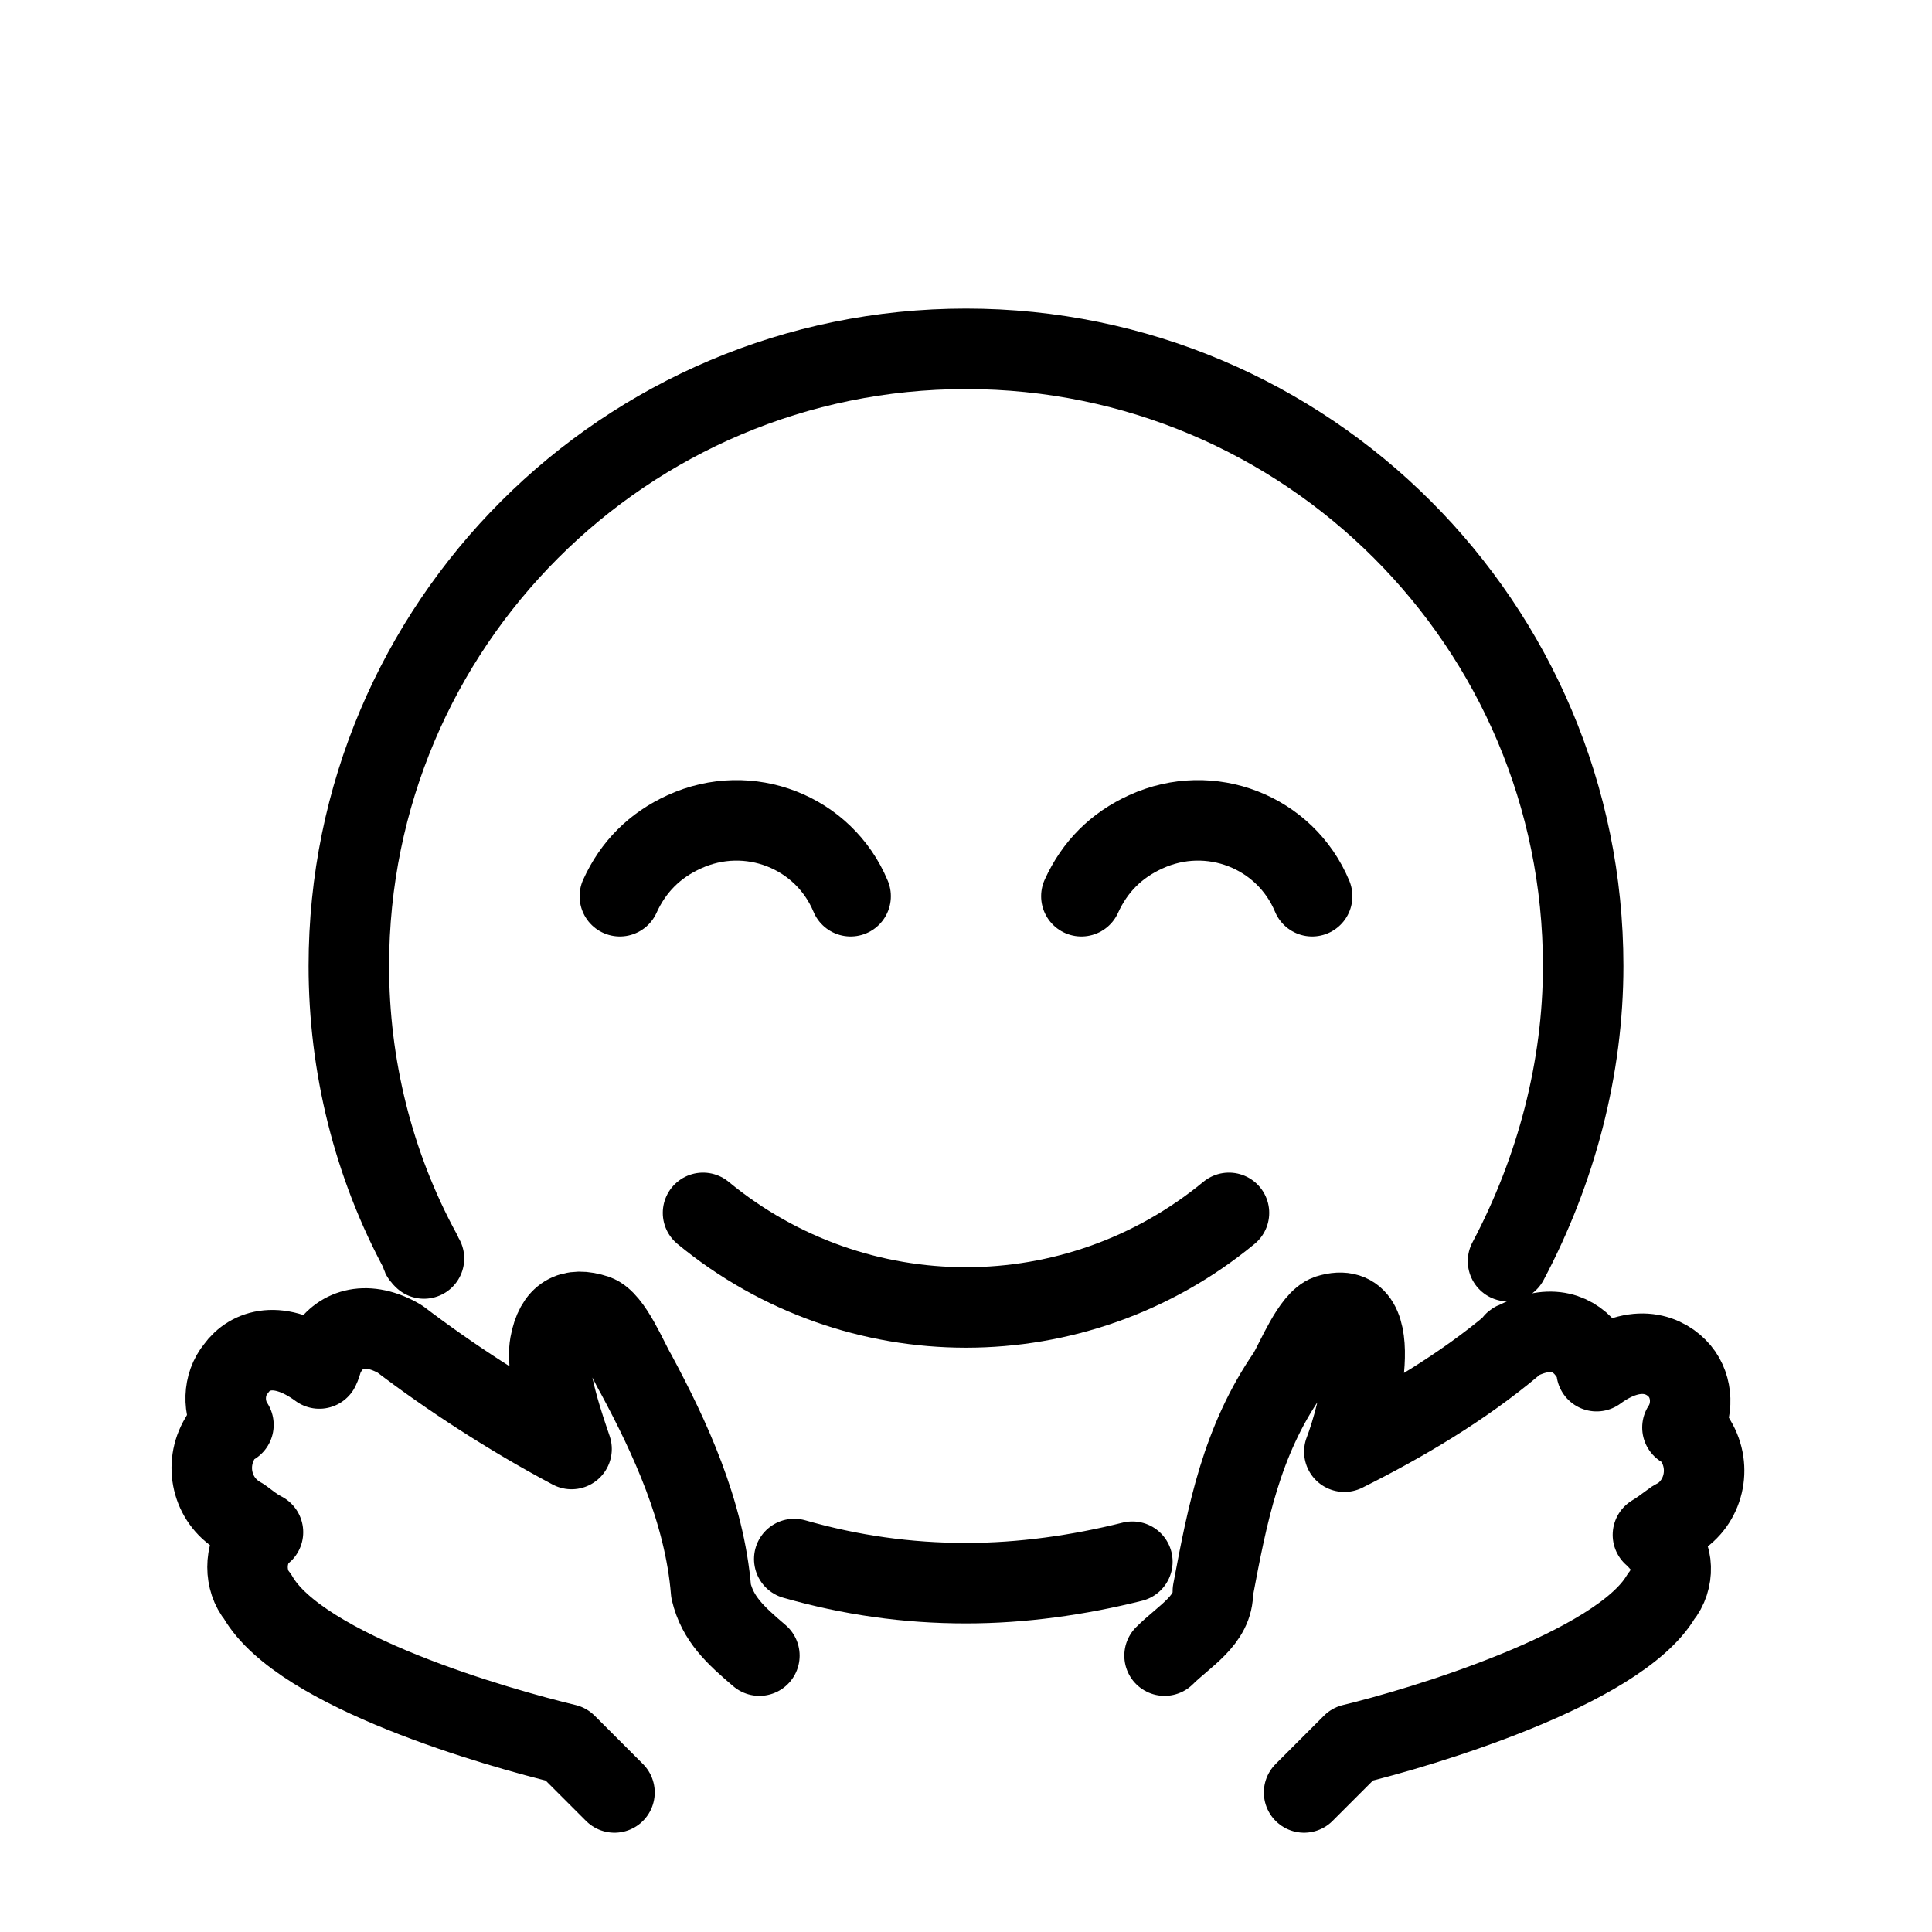 <svg id="img" viewBox="0 0 72 72" xmlns="http://www.w3.org/2000/svg"><g fill="none" stroke="#000" stroke-linecap="round" stroke-width="3"><g stroke-linejoin="round"><path d="m56.2 47c1.8-3.4 2.8-7.2 2.8-11 0-12.7-10.3-23-23-23s-23 10.3-23 23c0 3.7.9 7.4 2.7 10.7 0 .1 0 .1.1.2"/><path d="m29.6 58.1c2.1.6 4.2.9 6.4.9 2.1 0 4.2-.3 6.2-.8"/><path d="m45.8 45.2c-5.7 4.7-13.9 4.7-19.6 0"/></g><path d="m31.7 33.4c-1-2.4-3.8-3.5-6.2-2.4-1.1.5-1.9 1.3-2.4 2.4" stroke-miterlimit="10"/><path d="m48.9 33.4c-1-2.4-3.8-3.5-6.2-2.4-1.1.5-1.9 1.3-2.4 2.4" stroke-miterlimit="10"/><path d="m28.3 61.7c-.896-.764-1.554-1.366-1.8-2.4-.243-2.983-1.549-5.769-2.8-8.1-.3-.5-.9-2-1.5-2.2-.9-.3-1.5 0-1.7 1.1s.6 3.3.8 3.9c-2.357-1.253-4.571-2.707-6.4-4.1-1.2-.7-2.2-.4-2.7.4-.2.3-.2.5-.3.7-1.5-1.1-2.6-.7-3.1 0-.5.6-.5 1.5-.1 2.1-.2.1-.4.3-.5.5-.6 1-.3 2.3.7 2.9.2.1.5.4.9.6-.1.1-.2.1-.2.2-.5.6-.5 1.6 0 2.2 1.6 2.8 9 4.9 11.5 5.5l1.8 1.8" stroke-linejoin="round"/><path d="m48.6 66.8 1.8-1.8c2.5-.6 9.9-2.8 11.5-5.5.5-.6.5-1.6-.1-2.1-.1-.1-.1-.2-.2-.2.5-.3.8-.6.9-.6 1-.6 1.3-1.9.7-2.9-.1-.2-.3-.4-.5-.5.4-.6.4-1.5-.1-2.1s-1.6-1.1-3.1 0c0-.3-.1-.6-.3-.7-.5-.7-1.4-1.1-2.7-.4 0 0-.1 0-.1.1-1.9 1.6-4.1 2.9-6.3 4 .503-1.286 1.69-5.814-.6-5.1-.6.2-1.2 1.7-1.5 2.2-1.738 2.511-2.258 5.218-2.8 8.1.031 1.077-1.076 1.676-1.8 2.4" stroke-linejoin="round"/></g></svg>